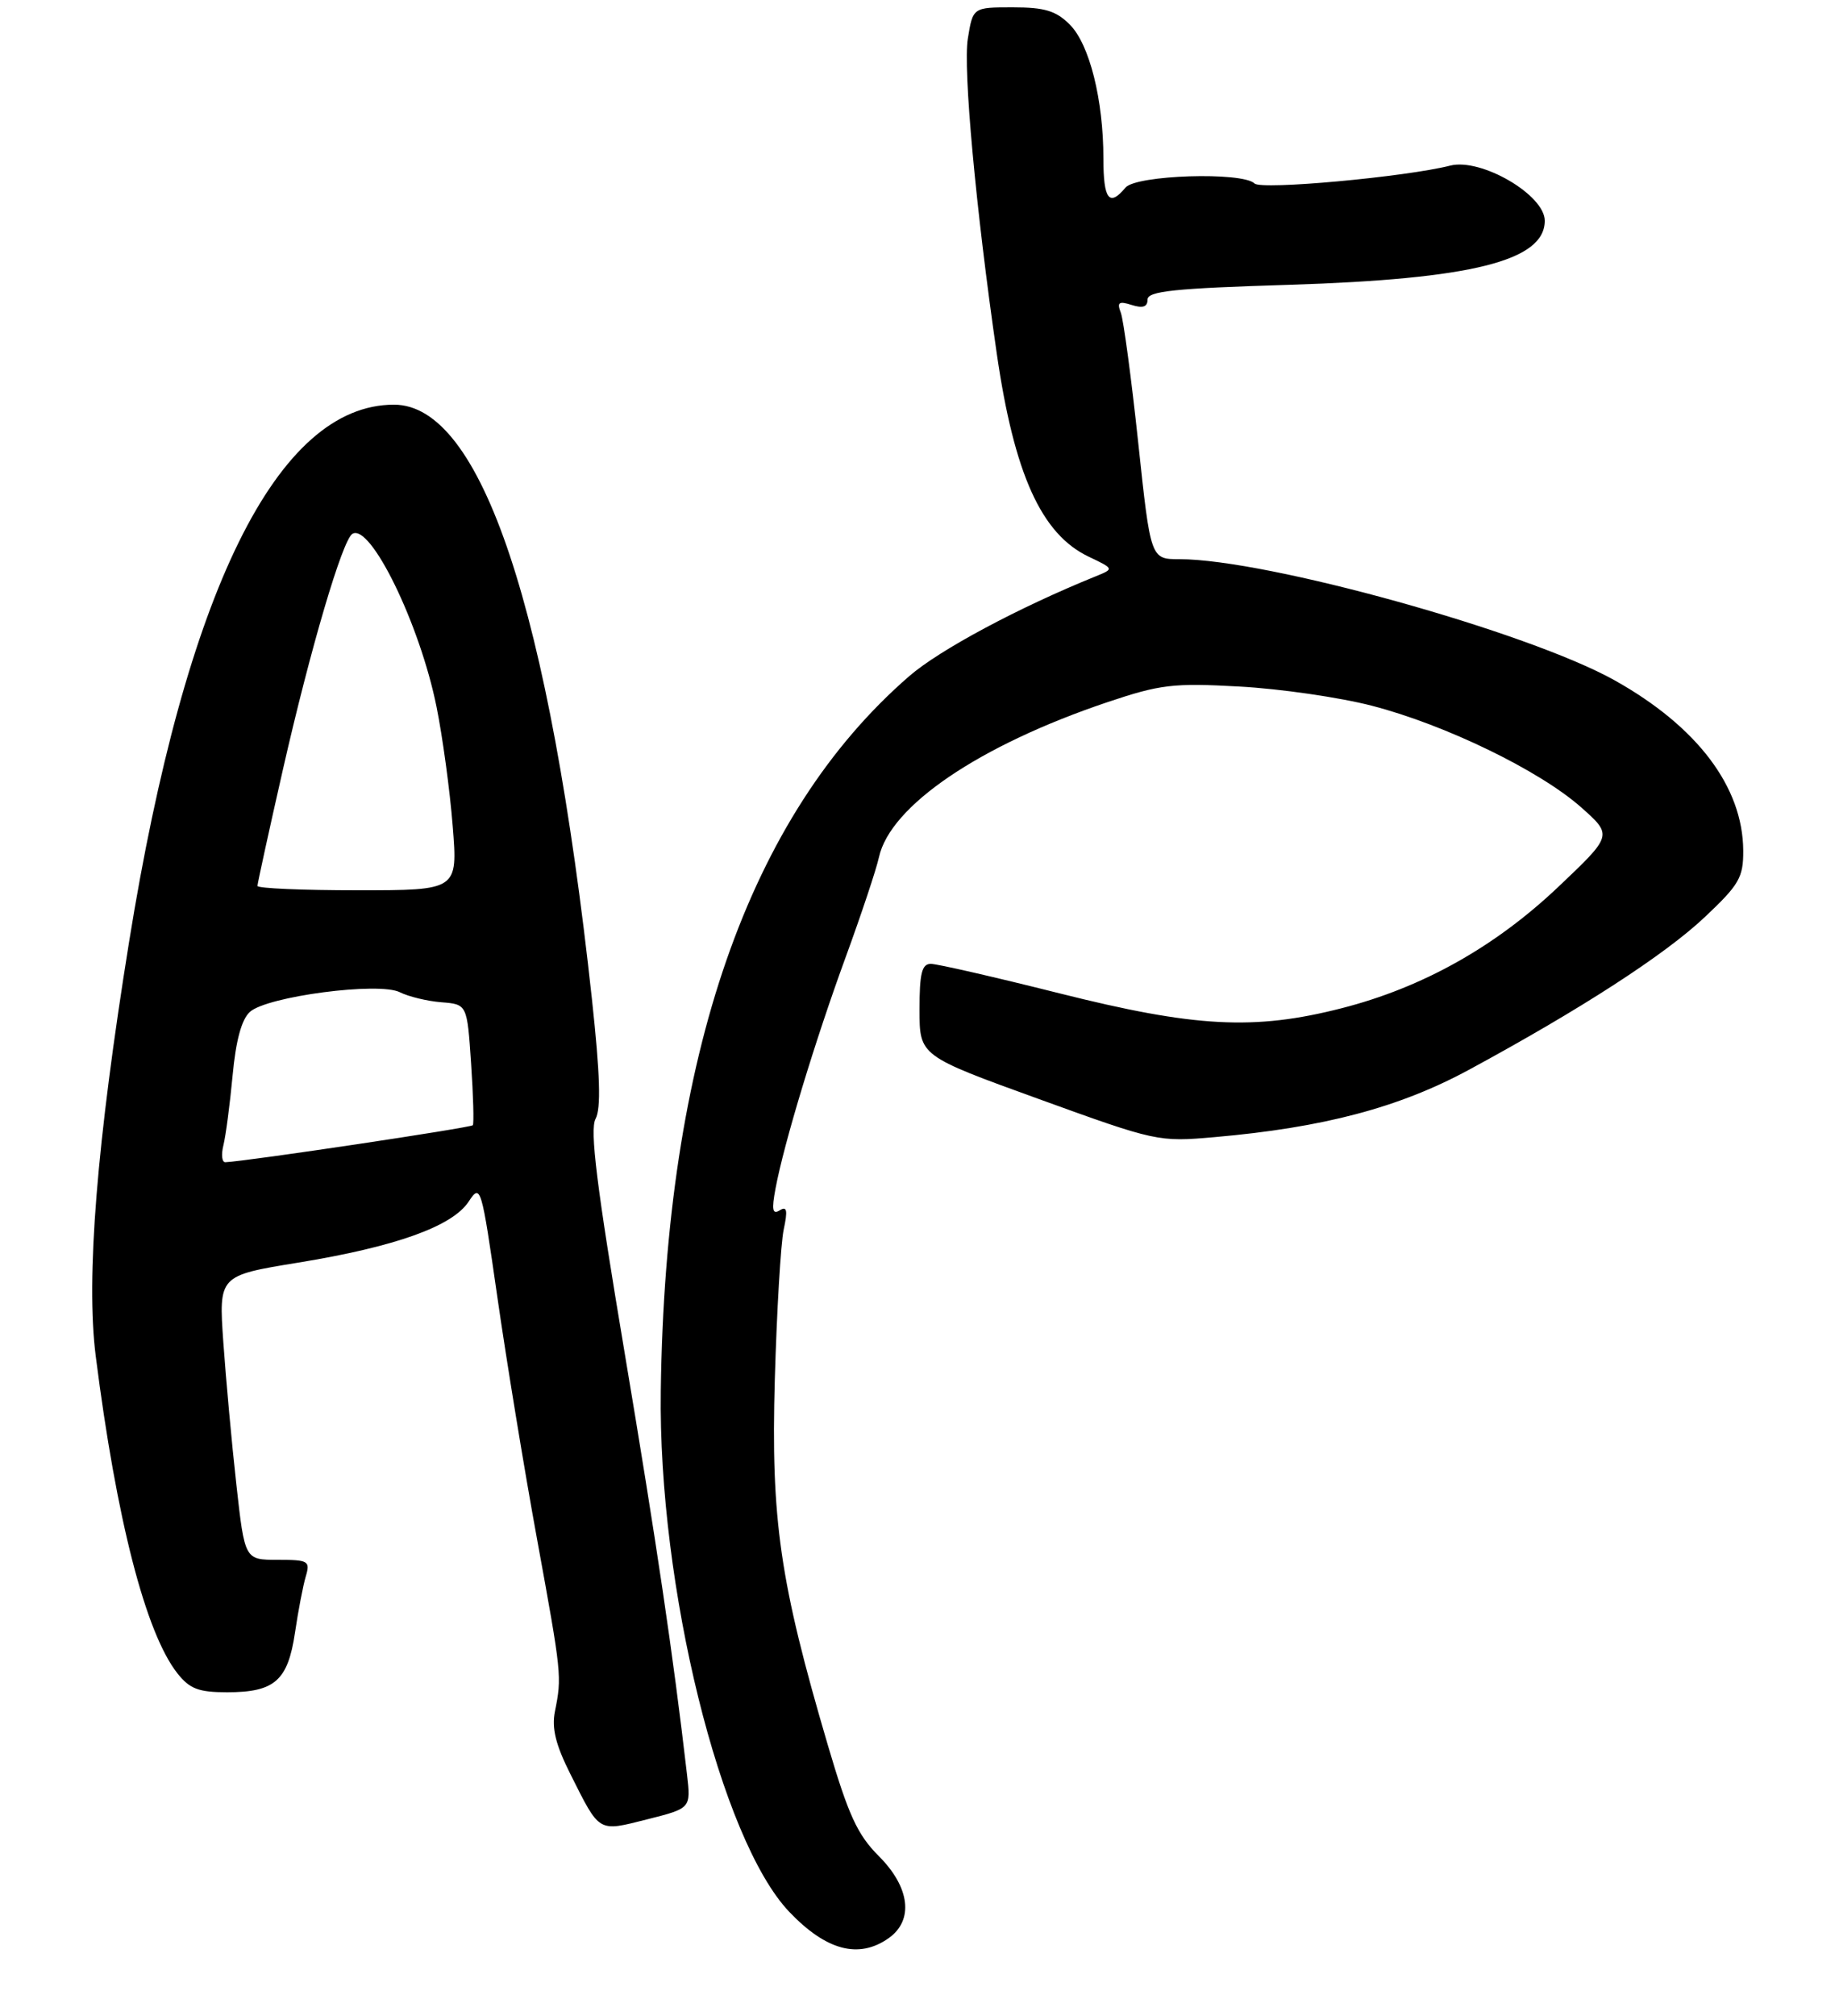 <?xml version="1.0" encoding="UTF-8" standalone="no"?>
<!DOCTYPE svg PUBLIC "-//W3C//DTD SVG 1.1//EN" "http://www.w3.org/Graphics/SVG/1.1/DTD/svg11.dtd" >
<svg xmlns="http://www.w3.org/2000/svg" xmlns:xlink="http://www.w3.org/1999/xlink" version="1.1" viewBox="0 0 250 274">
 <g >
 <path fill="currentColor"
d=" M 120.78 263.44 C 124.25 261.01 123.72 256.52 119.47 252.27 C 116.55 249.35 115.34 246.70 112.52 237.12 C 106.02 215.03 104.79 206.58 105.33 187.50 C 105.60 178.15 106.14 168.97 106.54 167.11 C 107.10 164.49 106.98 163.89 106.00 164.50 C 105.01 165.11 104.88 164.44 105.43 161.52 C 106.58 155.37 110.81 141.44 114.96 130.10 C 117.09 124.27 119.13 118.15 119.49 116.50 C 121.03 109.51 133.14 101.30 150.50 95.45 C 157.73 93.02 159.46 92.81 168.50 93.31 C 174.00 93.61 182.10 94.78 186.50 95.92 C 196.47 98.50 209.31 104.73 214.95 109.73 C 219.23 113.53 219.23 113.53 211.86 120.52 C 203.25 128.69 193.38 134.22 182.39 137.03 C 170.51 140.07 162.46 139.64 144.00 135.00 C 135.25 132.80 127.39 131.00 126.54 131.00 C 125.32 131.00 125.00 132.28 125.00 137.25 C 125.01 143.50 125.01 143.50 141.19 149.36 C 157.19 155.16 157.47 155.22 165.11 154.55 C 179.89 153.26 190.21 150.53 199.67 145.41 C 214.86 137.19 226.30 129.79 231.75 124.65 C 236.44 120.23 237.00 119.27 236.98 115.60 C 236.93 106.95 230.73 98.75 219.49 92.46 C 207.72 85.88 172.22 76.00 160.34 76.00 C 156.42 76.00 156.42 76.00 154.73 60.13 C 153.80 51.40 152.73 43.47 152.37 42.51 C 151.82 41.09 152.09 40.89 153.85 41.45 C 155.36 41.93 156.00 41.71 156.00 40.72 C 156.00 39.57 159.60 39.19 175.25 38.71 C 200.09 37.93 210.00 35.45 210.00 30.00 C 210.00 26.49 201.34 21.44 197.14 22.51 C 191.09 24.05 171.46 25.85 170.55 24.94 C 168.91 23.32 154.43 23.78 153.00 25.50 C 150.79 28.16 150.00 27.12 150.00 21.55 C 150.00 13.55 148.11 6.02 145.43 3.34 C 143.55 1.46 142.02 1.00 137.67 1.00 C 132.26 1.00 132.26 1.00 131.57 5.25 C 130.91 9.36 132.65 28.33 135.50 48.03 C 137.87 64.41 141.56 72.59 147.98 75.65 C 151.46 77.31 151.46 77.31 148.98 78.32 C 138.51 82.55 127.71 88.33 123.59 91.91 C 101.80 110.82 90.44 143.47 89.83 189.00 C 89.46 215.57 97.98 250.07 107.30 259.85 C 112.31 265.10 116.73 266.28 120.78 263.44 Z  M 93.39 241.14 C 91.48 224.70 89.29 209.94 84.90 183.77 C 81.12 161.25 80.16 153.56 80.96 152.07 C 81.72 150.65 81.58 146.07 80.47 135.80 C 74.71 82.80 65.45 55.00 53.56 55.00 C 37.72 55.00 25.23 80.31 17.55 128.00 C 13.15 155.31 11.67 173.71 13.01 184.28 C 15.83 206.52 19.79 221.92 24.11 227.42 C 25.79 229.54 26.98 230.00 30.88 230.00 C 37.33 230.00 39.13 228.43 40.10 221.91 C 40.54 218.93 41.20 215.49 41.57 214.25 C 42.19 212.15 41.93 212.00 37.75 212.00 C 33.27 212.00 33.27 212.00 32.13 201.75 C 31.50 196.11 30.71 187.42 30.36 182.44 C 29.73 173.37 29.73 173.37 40.52 171.61 C 53.77 169.45 61.51 166.68 63.72 163.30 C 65.34 160.84 65.44 161.17 67.62 176.35 C 68.85 184.91 71.27 199.70 73.01 209.20 C 76.37 227.61 76.39 227.84 75.44 232.60 C 74.98 234.88 75.54 237.14 77.53 241.10 C 81.58 249.17 81.24 248.97 87.99 247.27 C 93.93 245.77 93.93 245.77 93.39 241.14 Z  M 30.37 155.66 C 30.69 154.38 31.25 150.12 31.62 146.19 C 32.06 141.43 32.84 138.55 33.97 137.53 C 36.30 135.42 51.52 133.42 54.36 134.86 C 55.54 135.45 58.08 136.07 60.00 136.22 C 63.50 136.50 63.50 136.50 64.04 144.50 C 64.34 148.90 64.44 152.69 64.28 152.93 C 64.04 153.27 33.66 157.82 30.64 157.96 C 30.17 157.98 30.05 156.95 30.37 155.66 Z  M 35.00 120.41 C 35.00 120.09 36.56 112.95 38.47 104.55 C 42.21 88.12 46.55 73.40 47.90 72.56 C 50.35 71.05 57.08 84.84 59.34 96.05 C 60.17 100.15 61.16 107.44 61.54 112.25 C 62.24 121.00 62.24 121.00 48.62 121.00 C 41.13 121.00 35.00 120.74 35.00 120.41 Z "/>
</g>
</svg>